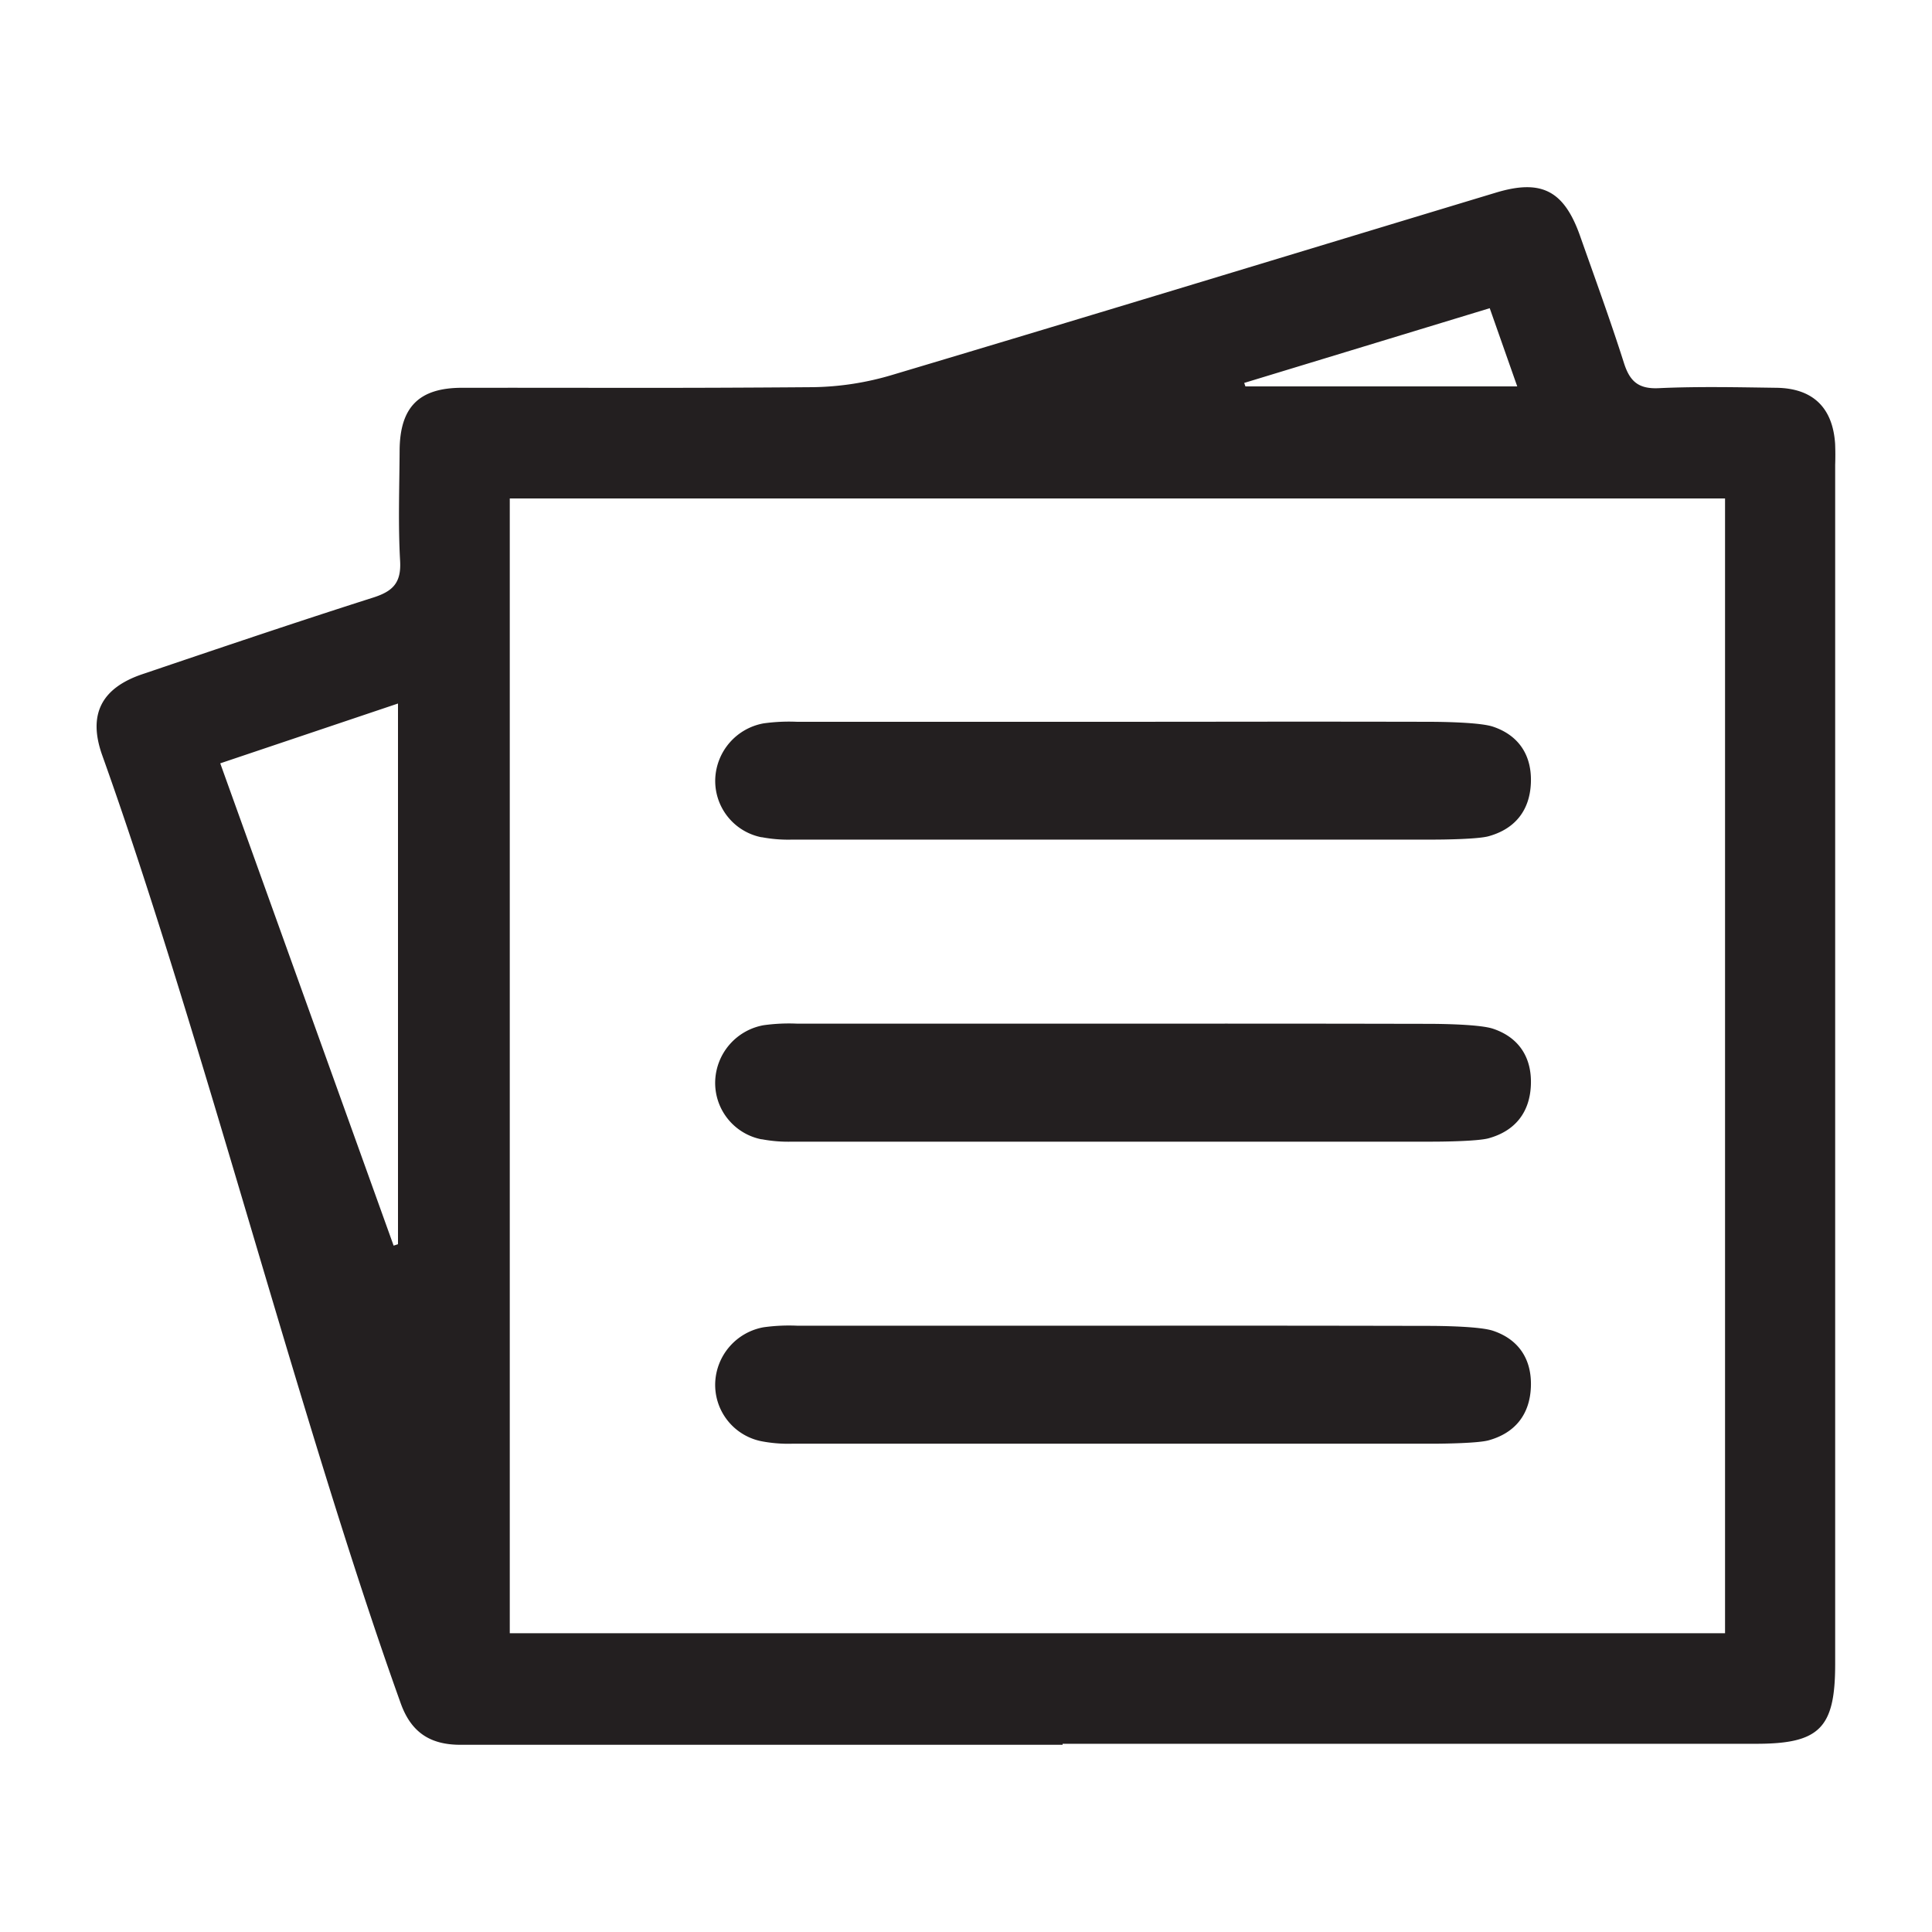 <svg xmlns="http://www.w3.org/2000/svg" viewBox="0 0 500 500"><title>icon</title><path d="M474.93,114.91c-0.6-9.4-5.75-14.43-15.2-14.55-10.16-.14-20.34-0.37-30.48.1-5.3.24-7.5-1.83-9-6.6-3.5-11-7.47-21.85-11.31-32.75-4.16-11.8-10-14.83-21.82-11.25C335.08,65.58,283.11,81.45,231,97a74.93,74.93,0,0,1-20.53,3.2c-39.29.3-51.6,0.12-90.89,0.16-11.15,0-16.09,5-16.16,16.22-0.05,9.53-.41,19.09.13,28.6,0.32,5.7-1.92,7.86-7,9.48-20,6.37-39.82,13.09-59.68,19.81C26.15,178.09,22.7,185,26.48,195.53,52.17,267.39,77.93,369,103.71,440.83c2.68,7.46,7.57,10.72,15.43,10.72H275v-0.26q89.76,0,179.52,0c16.38,0,20.41-4.07,20.42-20.52,0-93.54,0-216.87,0-310.41C475,118.54,475,116.72,474.93,114.91ZM103,322l-1.13.37L57,197.55l46-15.48V322ZM385.54,79.76L392.66,100H322.31L322,99.1Zm60.9,342.92H131.93V129H446.44V422.67ZM197.11,373a36.59,36.59,0,0,0,7.93.63c87.79,0,78,0,165.76,0,2.88,0,11.7-.12,14.44-0.87,6.83-1.89,10.66-6.65,10.95-13.77s-3.08-12.33-9.78-14.58c-3.34-1.13-13-1.26-16.54-1.27-43.41-.08-44.84-0.05-88.24-0.05-43.65,0-31.69,0-75.34,0a47.64,47.64,0,0,0-8.7.41,15.22,15.22,0,0,0-12.49,14.23A14.88,14.88,0,0,0,197.11,373Zm0-78.17a36.78,36.78,0,0,0,7.93.63c87.79,0,78,0,165.76,0,2.88,0,11.7-.12,14.44-0.87,6.83-1.89,10.66-6.65,10.95-13.77s-3.08-12.33-9.78-14.58c-3.34-1.12-13-1.26-16.54-1.27-43.41-.08-44.84-0.05-88.24-0.05-43.65,0-31.69,0-75.34,0a47.37,47.37,0,0,0-8.7.41,15.22,15.22,0,0,0-12.49,14.23A14.88,14.88,0,0,0,197.11,294.86Zm0-78.17a36.49,36.49,0,0,0,7.93.63c87.79,0,78,0,165.76,0,2.88,0,11.7-.11,14.44-0.87,6.83-1.89,10.66-6.65,10.95-13.77s-3.08-12.32-9.78-14.58c-3.34-1.13-13-1.26-16.54-1.27-43.41-.08-44.84,0-88.24,0H206.3a47.78,47.78,0,0,0-8.7.41,15.22,15.22,0,0,0-12.49,14.23A14.87,14.87,0,0,0,197.11,216.69Z" fill="#231f20" fill-rule="evenodd"/></svg>